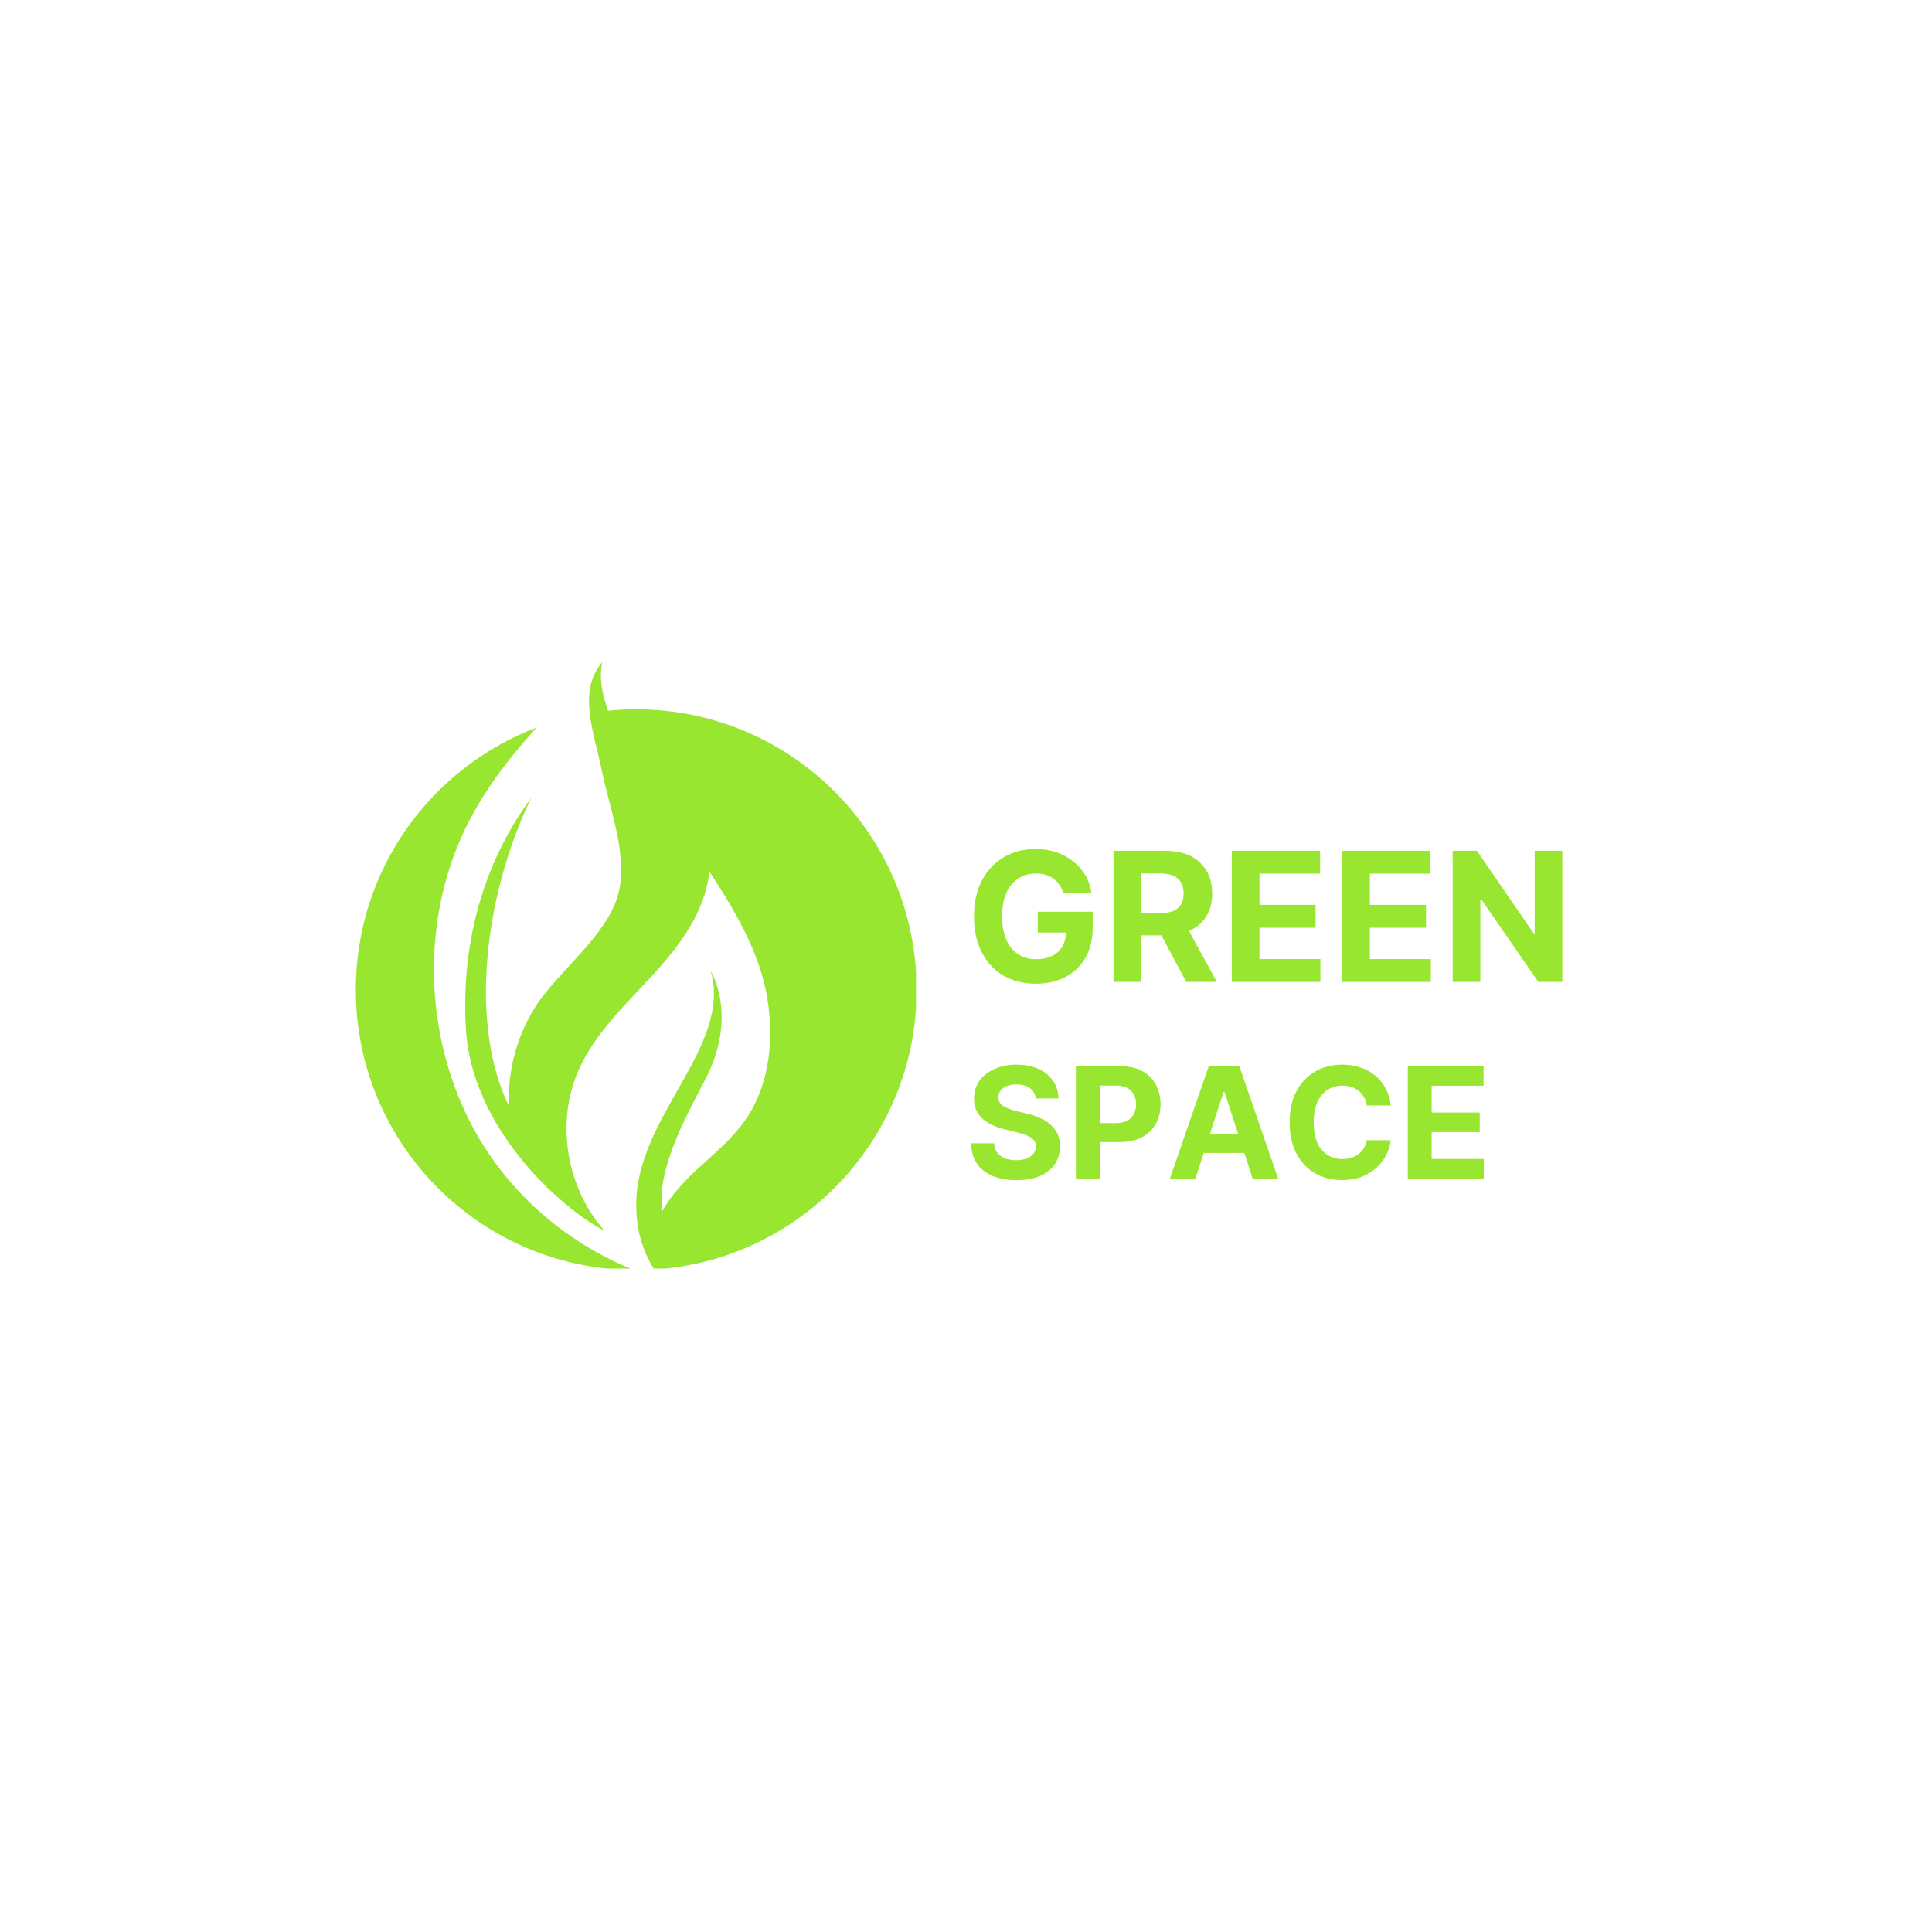 <svg xmlns="http://www.w3.org/2000/svg" xmlns:xlink="http://www.w3.org/1999/xlink" width="500" zoomAndPan="magnify" viewBox="0 0 375 375" height="500" preserveAspectRatio="xMidYMid meet" version="1.0"><defs><g/><clipPath id="ab2bbe5ed7"><path d="M 90 128.477 L 177.805 128.477 L 177.805 246.227 L 90 246.227 Z M 90 128.477 " clip-rule="nonzero"/></clipPath><clipPath id="17ec05a312"><path d="M 123.488 137.68 C 121.652 137.68 119.84 137.77 118.043 137.945 C 115.766 131.93 116.938 128.477 116.938 128.477 C 112.008 134.199 115.301 142.098 116.801 149.504 C 118.301 156.91 121.535 164.887 120.273 172.344 C 118.961 180.043 110.441 186.84 105.637 192.992 C 97.648 203.23 98.805 214.738 98.805 214.738 C 91.18 199.266 93.727 174.285 103.113 154.867 C 96.277 164.059 89.266 179.047 90.422 199.609 C 91.496 218.801 108.496 234.305 117.344 238.906 C 109.957 230.594 107.777 217.824 112.344 207.629 C 115.527 200.516 121.387 195.035 126.664 189.293 C 131.93 183.555 136.938 176.91 137.668 169.148 C 142.746 176.828 146.957 184.324 148.574 191.898 C 150.438 200.637 149.68 210.328 144.504 217.617 C 142.066 221.047 138.793 223.77 135.695 226.621 C 132.953 229.145 130.281 231.867 128.527 235.133 C 127.551 227.301 132.242 218.355 136.848 209.609 C 143.379 197.195 137.965 188.477 137.965 188.477 C 142.105 203.309 123.488 216.609 123.488 233.801 C 123.488 239.609 125.211 243.582 126.988 246.414 C 155.41 244.609 177.914 220.988 177.914 192.105 C 177.902 162.047 153.535 137.68 123.488 137.68 Z M 123.488 137.68 " clip-rule="nonzero"/></clipPath><clipPath id="1c787a02c0"><path d="M 69.055 141 L 124 141 L 124 246.227 L 69.055 246.227 Z M 69.055 141 " clip-rule="nonzero"/></clipPath><clipPath id="3ddf1fd71a"><path d="M 88.844 212.48 C 82.059 195.328 82.66 175.293 91.258 158.969 C 94.691 152.461 99.199 146.652 104.168 141.219 C 83.645 149.012 69.062 168.852 69.062 192.105 C 69.062 222.016 93.184 246.285 123.035 246.52 C 107.816 240.348 95.203 228.555 88.844 212.48 Z M 88.844 212.48 " clip-rule="nonzero"/></clipPath></defs><g clip-path="url(#ab2bbe5ed7)"><g clip-path="url(#17ec05a312)"><path fill="#99e631" d="M 177.805 128.477 L 177.805 246.227 L 89.266 246.227 L 89.266 128.477 Z M 177.805 128.477 " fill-opacity="1" fill-rule="nonzero"/></g></g><g clip-path="url(#1c787a02c0)"><g clip-path="url(#3ddf1fd71a)"><path fill="#99e631" d="M 123.035 141.219 L 123.035 246.227 L 69.062 246.227 L 69.062 141.219 Z M 123.035 141.219 " fill-opacity="1" fill-rule="nonzero"/></g></g><g fill="#99e631" fill-opacity="1"><g transform="translate(187.289, 190.593)"><g><path d="M 19.094 -17.234 C 18.75 -18.422 18.117 -19.352 17.203 -20.031 C 16.285 -20.707 15.141 -21.047 13.766 -21.047 C 11.816 -21.047 10.238 -20.328 9.031 -18.891 C 7.82 -17.453 7.219 -15.406 7.219 -12.75 C 7.219 -10.094 7.812 -8.035 9 -6.578 C 10.188 -5.129 11.789 -4.406 13.812 -4.406 C 15.602 -4.406 17.008 -4.867 18.031 -5.797 C 19.051 -6.734 19.578 -7.992 19.609 -9.578 L 14.141 -9.578 L 14.141 -13.625 L 24.797 -13.625 L 24.797 -10.422 C 24.797 -8.191 24.32 -6.27 23.375 -4.656 C 22.438 -3.039 21.141 -1.801 19.484 -0.938 C 17.828 -0.082 15.926 0.344 13.781 0.344 C 11.395 0.344 9.297 -0.18 7.484 -1.234 C 5.68 -2.297 4.273 -3.801 3.266 -5.75 C 2.266 -7.695 1.766 -10.016 1.766 -12.703 C 1.766 -15.453 2.289 -17.805 3.344 -19.766 C 4.395 -21.723 5.816 -23.219 7.609 -24.25 C 9.41 -25.281 11.43 -25.797 13.672 -25.797 C 15.598 -25.797 17.336 -25.43 18.891 -24.703 C 20.453 -23.973 21.727 -22.961 22.719 -21.672 C 23.719 -20.391 24.332 -18.91 24.562 -17.234 Z M 19.094 -17.234 "/></g></g></g><g fill="#99e631" fill-opacity="1"><g transform="translate(213.906, 190.593)"><g><path d="M 2.219 0 L 2.219 -25.453 L 12.25 -25.453 C 15.145 -25.453 17.391 -24.695 18.984 -23.188 C 20.578 -21.688 21.375 -19.672 21.375 -17.141 C 21.375 -15.398 20.984 -13.91 20.203 -12.672 C 19.43 -11.441 18.32 -10.516 16.875 -9.891 L 22.281 0 L 16.344 0 L 11.516 -9.031 L 7.594 -9.031 L 7.594 0 Z M 7.594 -13.344 L 11.25 -13.344 C 14.301 -13.344 15.828 -14.609 15.828 -17.141 C 15.828 -19.754 14.289 -21.062 11.219 -21.062 L 7.594 -21.062 Z M 7.594 -13.344 "/></g></g></g><g fill="#99e631" fill-opacity="1"><g transform="translate(236.869, 190.593)"><g><path d="M 2.219 0 L 2.219 -25.453 L 19.359 -25.453 L 19.359 -21.016 L 7.594 -21.016 L 7.594 -14.953 L 18.484 -14.953 L 18.484 -10.516 L 7.594 -10.516 L 7.594 -4.438 L 19.422 -4.438 L 19.422 0 Z M 2.219 0 "/></g></g></g><g fill="#99e631" fill-opacity="1"><g transform="translate(258.304, 190.593)"><g><path d="M 2.219 0 L 2.219 -25.453 L 19.359 -25.453 L 19.359 -21.016 L 7.594 -21.016 L 7.594 -14.953 L 18.484 -14.953 L 18.484 -10.516 L 7.594 -10.516 L 7.594 -4.438 L 19.422 -4.438 L 19.422 0 Z M 2.219 0 "/></g></g></g><g fill="#99e631" fill-opacity="1"><g transform="translate(279.739, 190.593)"><g><path d="M 23.5 -25.453 L 23.5 0 L 18.859 0 L 7.781 -16.016 L 7.594 -16.016 L 7.594 0 L 2.219 0 L 2.219 -25.453 L 6.938 -25.453 L 17.922 -9.453 L 18.141 -9.453 L 18.141 -25.453 Z M 23.5 -25.453 "/></g></g></g><g fill="#99e631" fill-opacity="1"><g transform="translate(187.289, 228.756)"><g><path d="M 13.734 -15.547 C 13.648 -16.398 13.281 -17.066 12.625 -17.547 C 11.977 -18.023 11.102 -18.266 10 -18.266 C 8.875 -18.266 8.008 -18.031 7.406 -17.562 C 6.801 -17.102 6.5 -16.523 6.5 -15.828 C 6.488 -15.047 6.82 -14.453 7.5 -14.047 C 8.188 -13.641 9.004 -13.328 9.953 -13.109 L 11.906 -12.641 C 13.176 -12.359 14.301 -11.945 15.281 -11.406 C 16.27 -10.863 17.047 -10.164 17.609 -9.312 C 18.172 -8.469 18.453 -7.441 18.453 -6.234 C 18.441 -4.234 17.691 -2.641 16.203 -1.453 C 14.723 -0.273 12.648 0.312 9.984 0.312 C 7.336 0.312 5.223 -0.289 3.641 -1.5 C 2.066 -2.707 1.25 -4.488 1.188 -6.844 L 5.656 -6.844 C 5.738 -5.75 6.172 -4.926 6.953 -4.375 C 7.734 -3.832 8.723 -3.562 9.922 -3.562 C 11.098 -3.562 12.035 -3.805 12.734 -4.297 C 13.43 -4.797 13.785 -5.445 13.797 -6.25 C 13.785 -6.977 13.461 -7.539 12.828 -7.938 C 12.191 -8.344 11.281 -8.688 10.094 -8.969 L 7.719 -9.562 C 5.875 -10.008 4.422 -10.711 3.359 -11.672 C 2.297 -12.629 1.766 -13.91 1.766 -15.516 C 1.766 -16.836 2.117 -17.992 2.828 -18.984 C 3.547 -19.973 4.531 -20.738 5.781 -21.281 C 7.031 -21.832 8.445 -22.109 10.031 -22.109 C 11.656 -22.109 13.07 -21.832 14.281 -21.281 C 15.488 -20.727 16.43 -19.957 17.109 -18.969 C 17.785 -17.988 18.133 -16.848 18.156 -15.547 Z M 13.734 -15.547 "/></g></g></g><g fill="#99e631" fill-opacity="1"><g transform="translate(206.934, 228.756)"><g><path d="M 1.891 0 L 1.891 -21.812 L 10.5 -21.812 C 12.156 -21.812 13.566 -21.5 14.734 -20.875 C 15.898 -20.25 16.789 -19.379 17.406 -18.266 C 18.02 -17.148 18.328 -15.867 18.328 -14.422 C 18.328 -12.973 18.016 -11.695 17.391 -10.594 C 16.766 -9.488 15.859 -8.625 14.672 -8 C 13.492 -7.383 12.066 -7.078 10.391 -7.078 L 6.516 -7.078 L 6.516 0 Z M 6.516 -10.766 L 9.641 -10.766 C 10.961 -10.766 11.945 -11.102 12.594 -11.781 C 13.25 -12.469 13.578 -13.348 13.578 -14.422 C 13.578 -15.516 13.25 -16.391 12.594 -17.047 C 11.945 -17.711 10.957 -18.047 9.625 -18.047 L 6.516 -18.047 Z M 6.516 -10.766 "/></g></g></g><g fill="#99e631" fill-opacity="1"><g transform="translate(226.366, 228.756)"><g><path d="M 5.656 0 L 0.719 0 L 8.25 -21.812 L 14.188 -21.812 L 21.719 0 L 16.766 0 L 15.156 -4.969 L 7.281 -4.969 Z M 8.453 -8.578 L 13.984 -8.578 L 11.297 -16.828 L 11.141 -16.828 Z M 8.453 -8.578 "/></g></g></g><g fill="#99e631" fill-opacity="1"><g transform="translate(248.802, 228.756)"><g><path d="M 21.141 -14.188 L 16.484 -14.188 C 16.305 -15.383 15.789 -16.32 14.938 -17 C 14.094 -17.688 13.039 -18.031 11.781 -18.031 C 10.094 -18.031 8.738 -17.41 7.719 -16.172 C 6.695 -14.93 6.188 -13.176 6.188 -10.906 C 6.188 -8.582 6.695 -6.812 7.719 -5.594 C 8.75 -4.383 10.094 -3.781 11.75 -3.781 C 12.977 -3.781 14.02 -4.098 14.875 -4.734 C 15.727 -5.379 16.266 -6.285 16.484 -7.453 L 21.141 -7.438 C 20.984 -6.102 20.508 -4.844 19.719 -3.656 C 18.926 -2.477 17.852 -1.523 16.5 -0.797 C 15.156 -0.066 13.547 0.297 11.672 0.297 C 9.723 0.297 7.984 -0.141 6.453 -1.016 C 4.93 -1.898 3.727 -3.176 2.844 -4.844 C 1.957 -6.508 1.516 -8.531 1.516 -10.906 C 1.516 -13.289 1.961 -15.316 2.859 -16.984 C 3.754 -18.648 4.969 -19.922 6.5 -20.797 C 8.031 -21.672 9.754 -22.109 11.672 -22.109 C 13.359 -22.109 14.879 -21.797 16.234 -21.172 C 17.586 -20.555 18.691 -19.656 19.547 -18.469 C 20.41 -17.289 20.941 -15.863 21.141 -14.188 Z M 21.141 -14.188 "/></g></g></g><g fill="#99e631" fill-opacity="1"><g transform="translate(271.365, 228.756)"><g><path d="M 1.891 0 L 1.891 -21.812 L 16.594 -21.812 L 16.594 -18.016 L 6.516 -18.016 L 6.516 -12.812 L 15.844 -12.812 L 15.844 -9.016 L 6.516 -9.016 L 6.516 -3.797 L 16.641 -3.797 L 16.641 0 Z M 1.891 0 "/></g></g></g></svg>